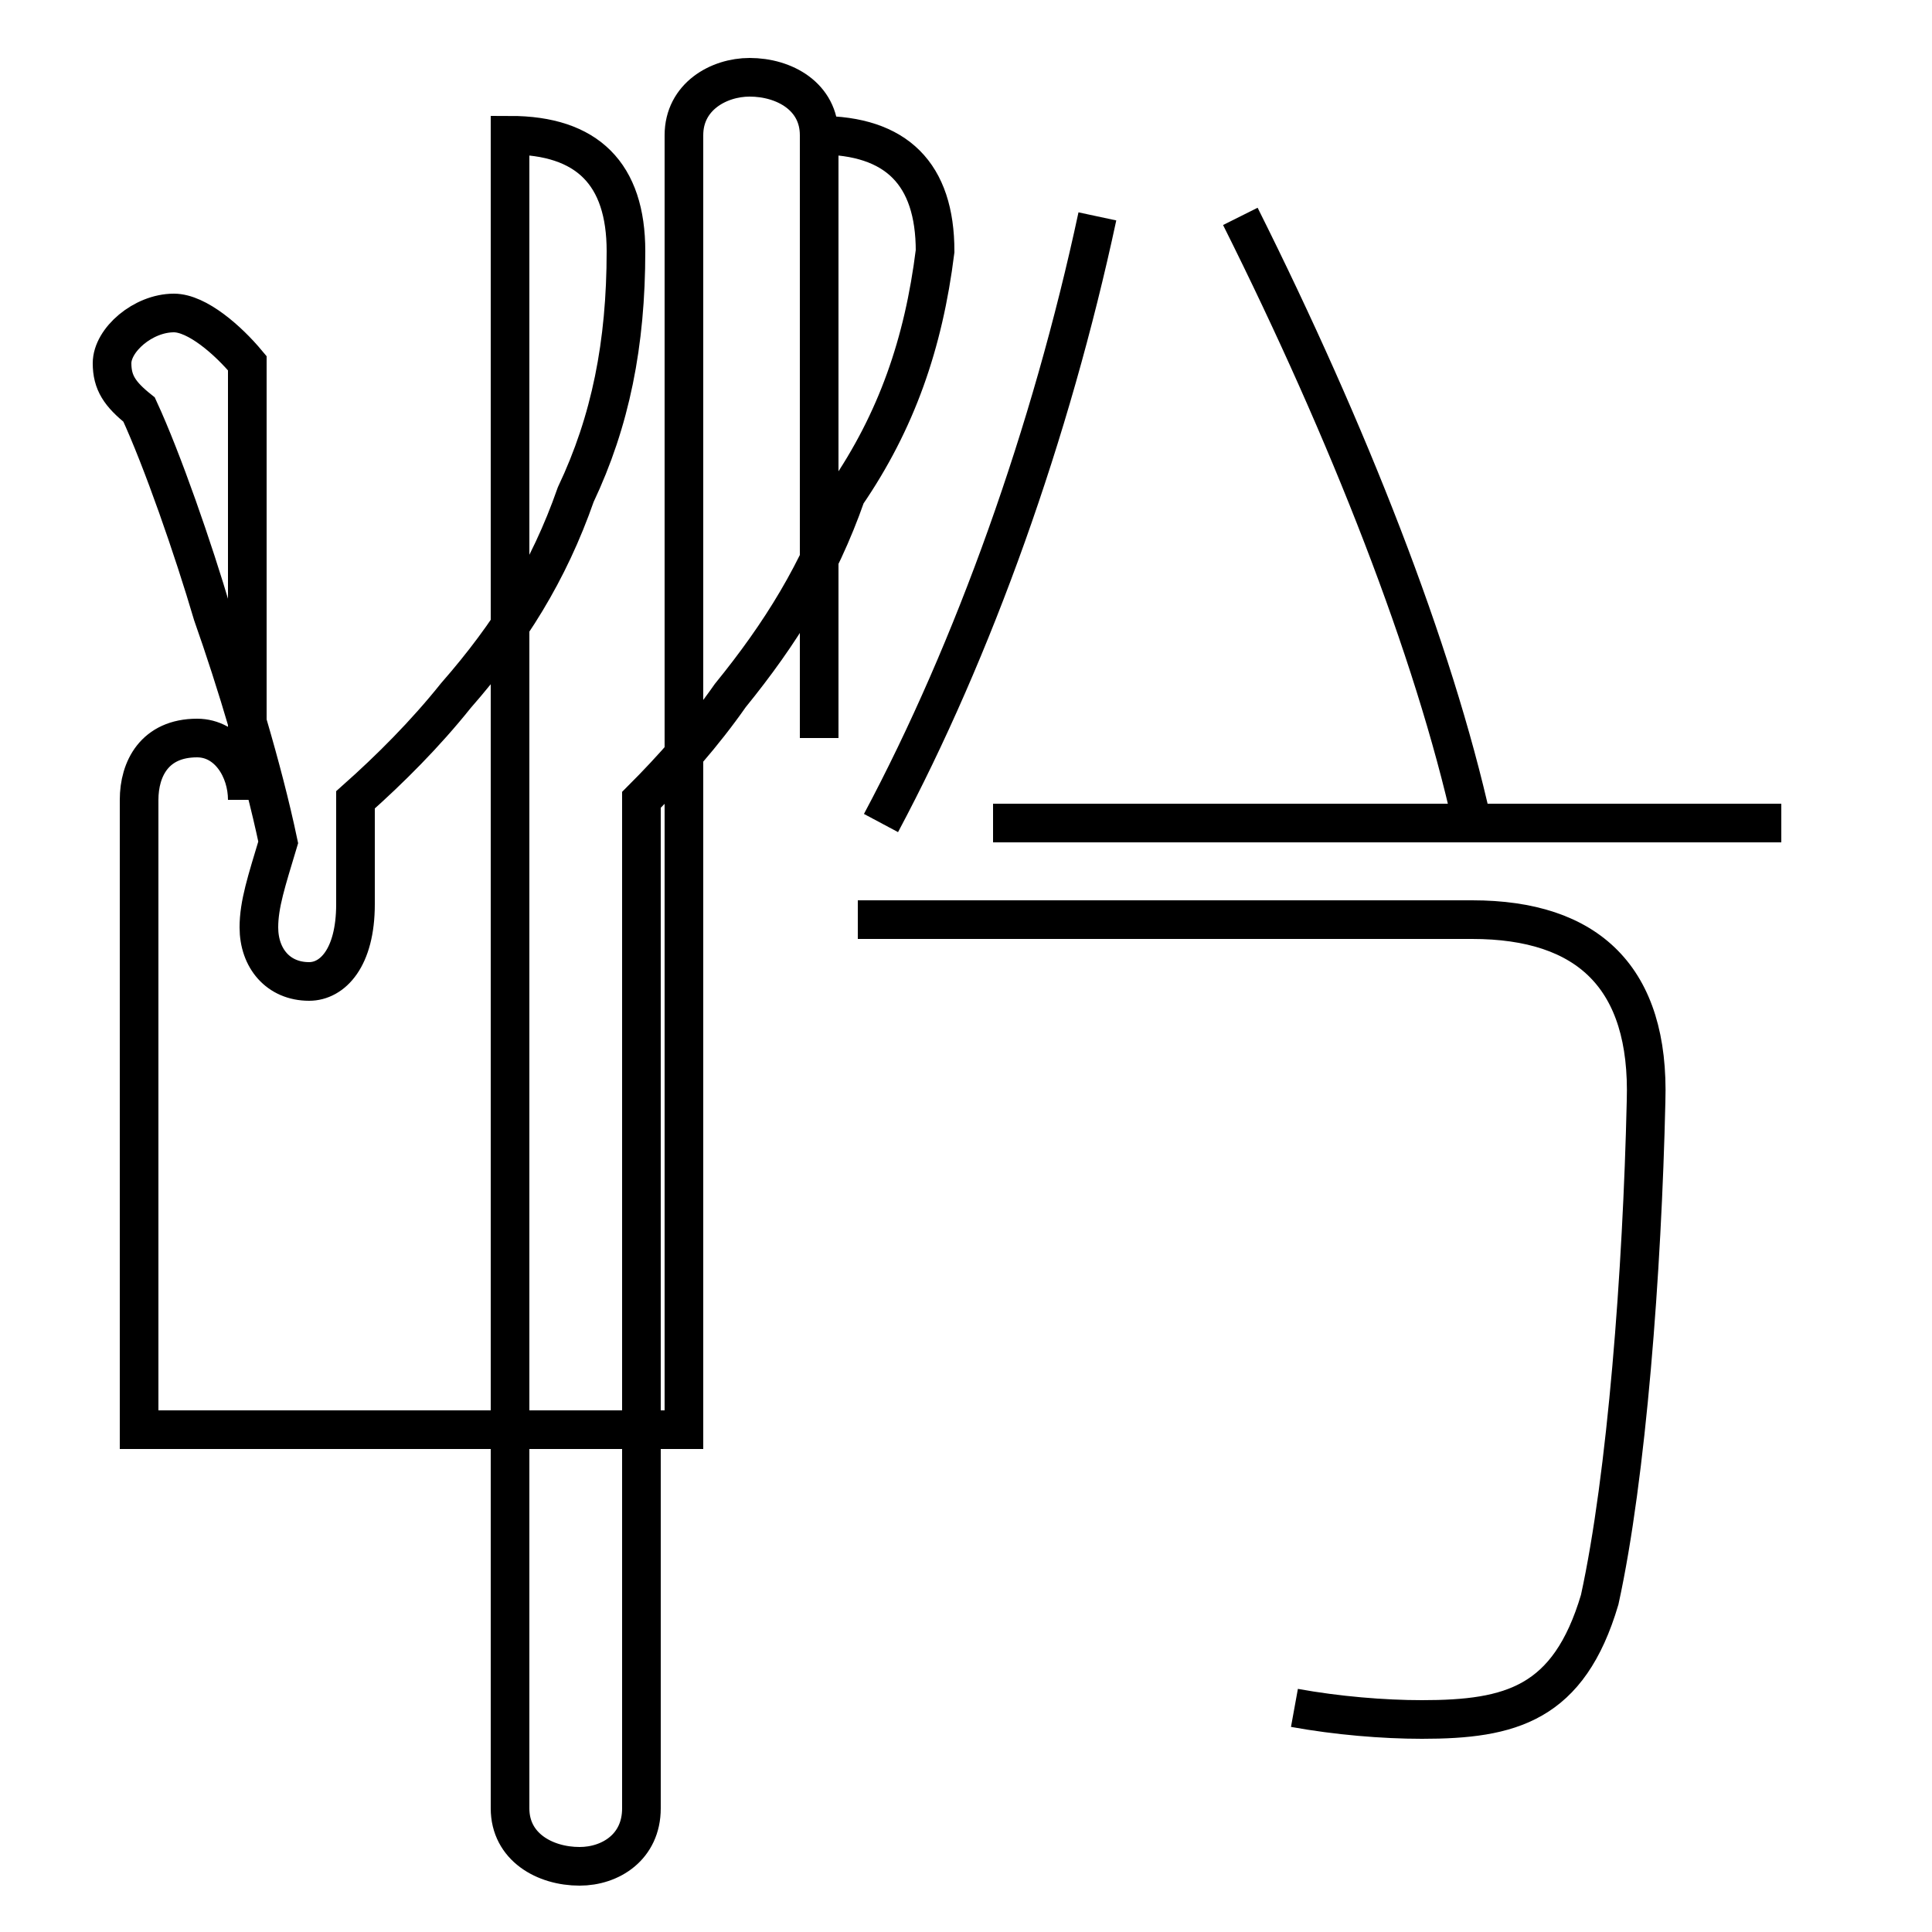 <?xml version='1.0' encoding='utf8'?>
<svg viewBox="0.0 -44.0 50.0 50.0" version="1.1" xmlns="http://www.w3.org/2000/svg">
<rect x="0.0" y="-44.0" width="50.0" height="50.0" fill="#808080" stroke="none"/>
<rect x="-1000" y="-1000" width="2000" height="2000" stroke="white" fill="white"/>
<g style="fill:none; stroke:#000000;  stroke-width:1">
<path d="M 6.4 34.6 C 5.9 35.2 5.1 35.9 4.5 35.9 C 3.7 35.9 2.9 35.2 2.9 34.6 C 2.9 34.1 3.1 33.8 3.6 33.4 C 4.2 32.1 5.0 29.8 5.5 28.1 C 6.1 26.4 6.8 24.1 7.2 22.2 C 6.9 21.2 6.7 20.6 6.7 20.0 C 6.7 19.2 7.2 18.6 8.0 18.6 C 8.6 18.6 9.2 19.2 9.2 20.6 L 9.2 23.3 C 10.1 24.1 11.0 25.0 11.8 26.0 C 13.2 27.6 14.2 29.2 14.9 31.2 C 15.8 33.1 16.2 35.1 16.2 37.5 C 16.2 39.5 15.2 40.5 13.2 40.5 L 13.2 -2.8 C 13.2 -3.8 14.1 -4.3 15.0 -4.3 C 15.8 -4.3 16.6 -3.8 16.6 -2.8 L 16.6 23.3 C 17.4 24.1 18.2 25.0 18.9 26.0 C 20.2 27.6 21.2 29.2 21.9 31.2 C 23.2 33.1 23.9 35.1 24.2 37.5 C 24.2 39.5 23.2 40.5 21.2 40.5 L 21.2 24.9 L 21.2 40.5 C 21.2 41.5 20.3 42.0 19.4 42.0 C 18.6 42.0 17.7 41.5 17.7 40.5 L 17.7 24.9 L 17.7 7.0 L 3.6 7.0 L 3.6 23.3 C 3.6 24.1 4.0 24.9 5.1 24.9 C 5.9 24.9 6.4 24.1 6.4 23.3 Z M 22.8 22.7 C 25.2 27.2 27.2 32.8 28.4 38.4 M 38.1 22.7 C 37.1 27.2 34.9 32.8 32.1 38.4 M 46.1 22.7 L 25.7 22.7 M 33.5 -0.2 C 34.6 -0.4 35.8 -0.5 36.8 -0.5 C 39.1 -0.5 40.6 -0.1 41.4 2.6 C 42.1 5.8 42.5 11.1 42.6 15.5 C 42.7 18.7 41.1 20.2 38.1 20.2 L 22.2 20.2 " transform="scale(1, -1)" />
</g>
</svg>